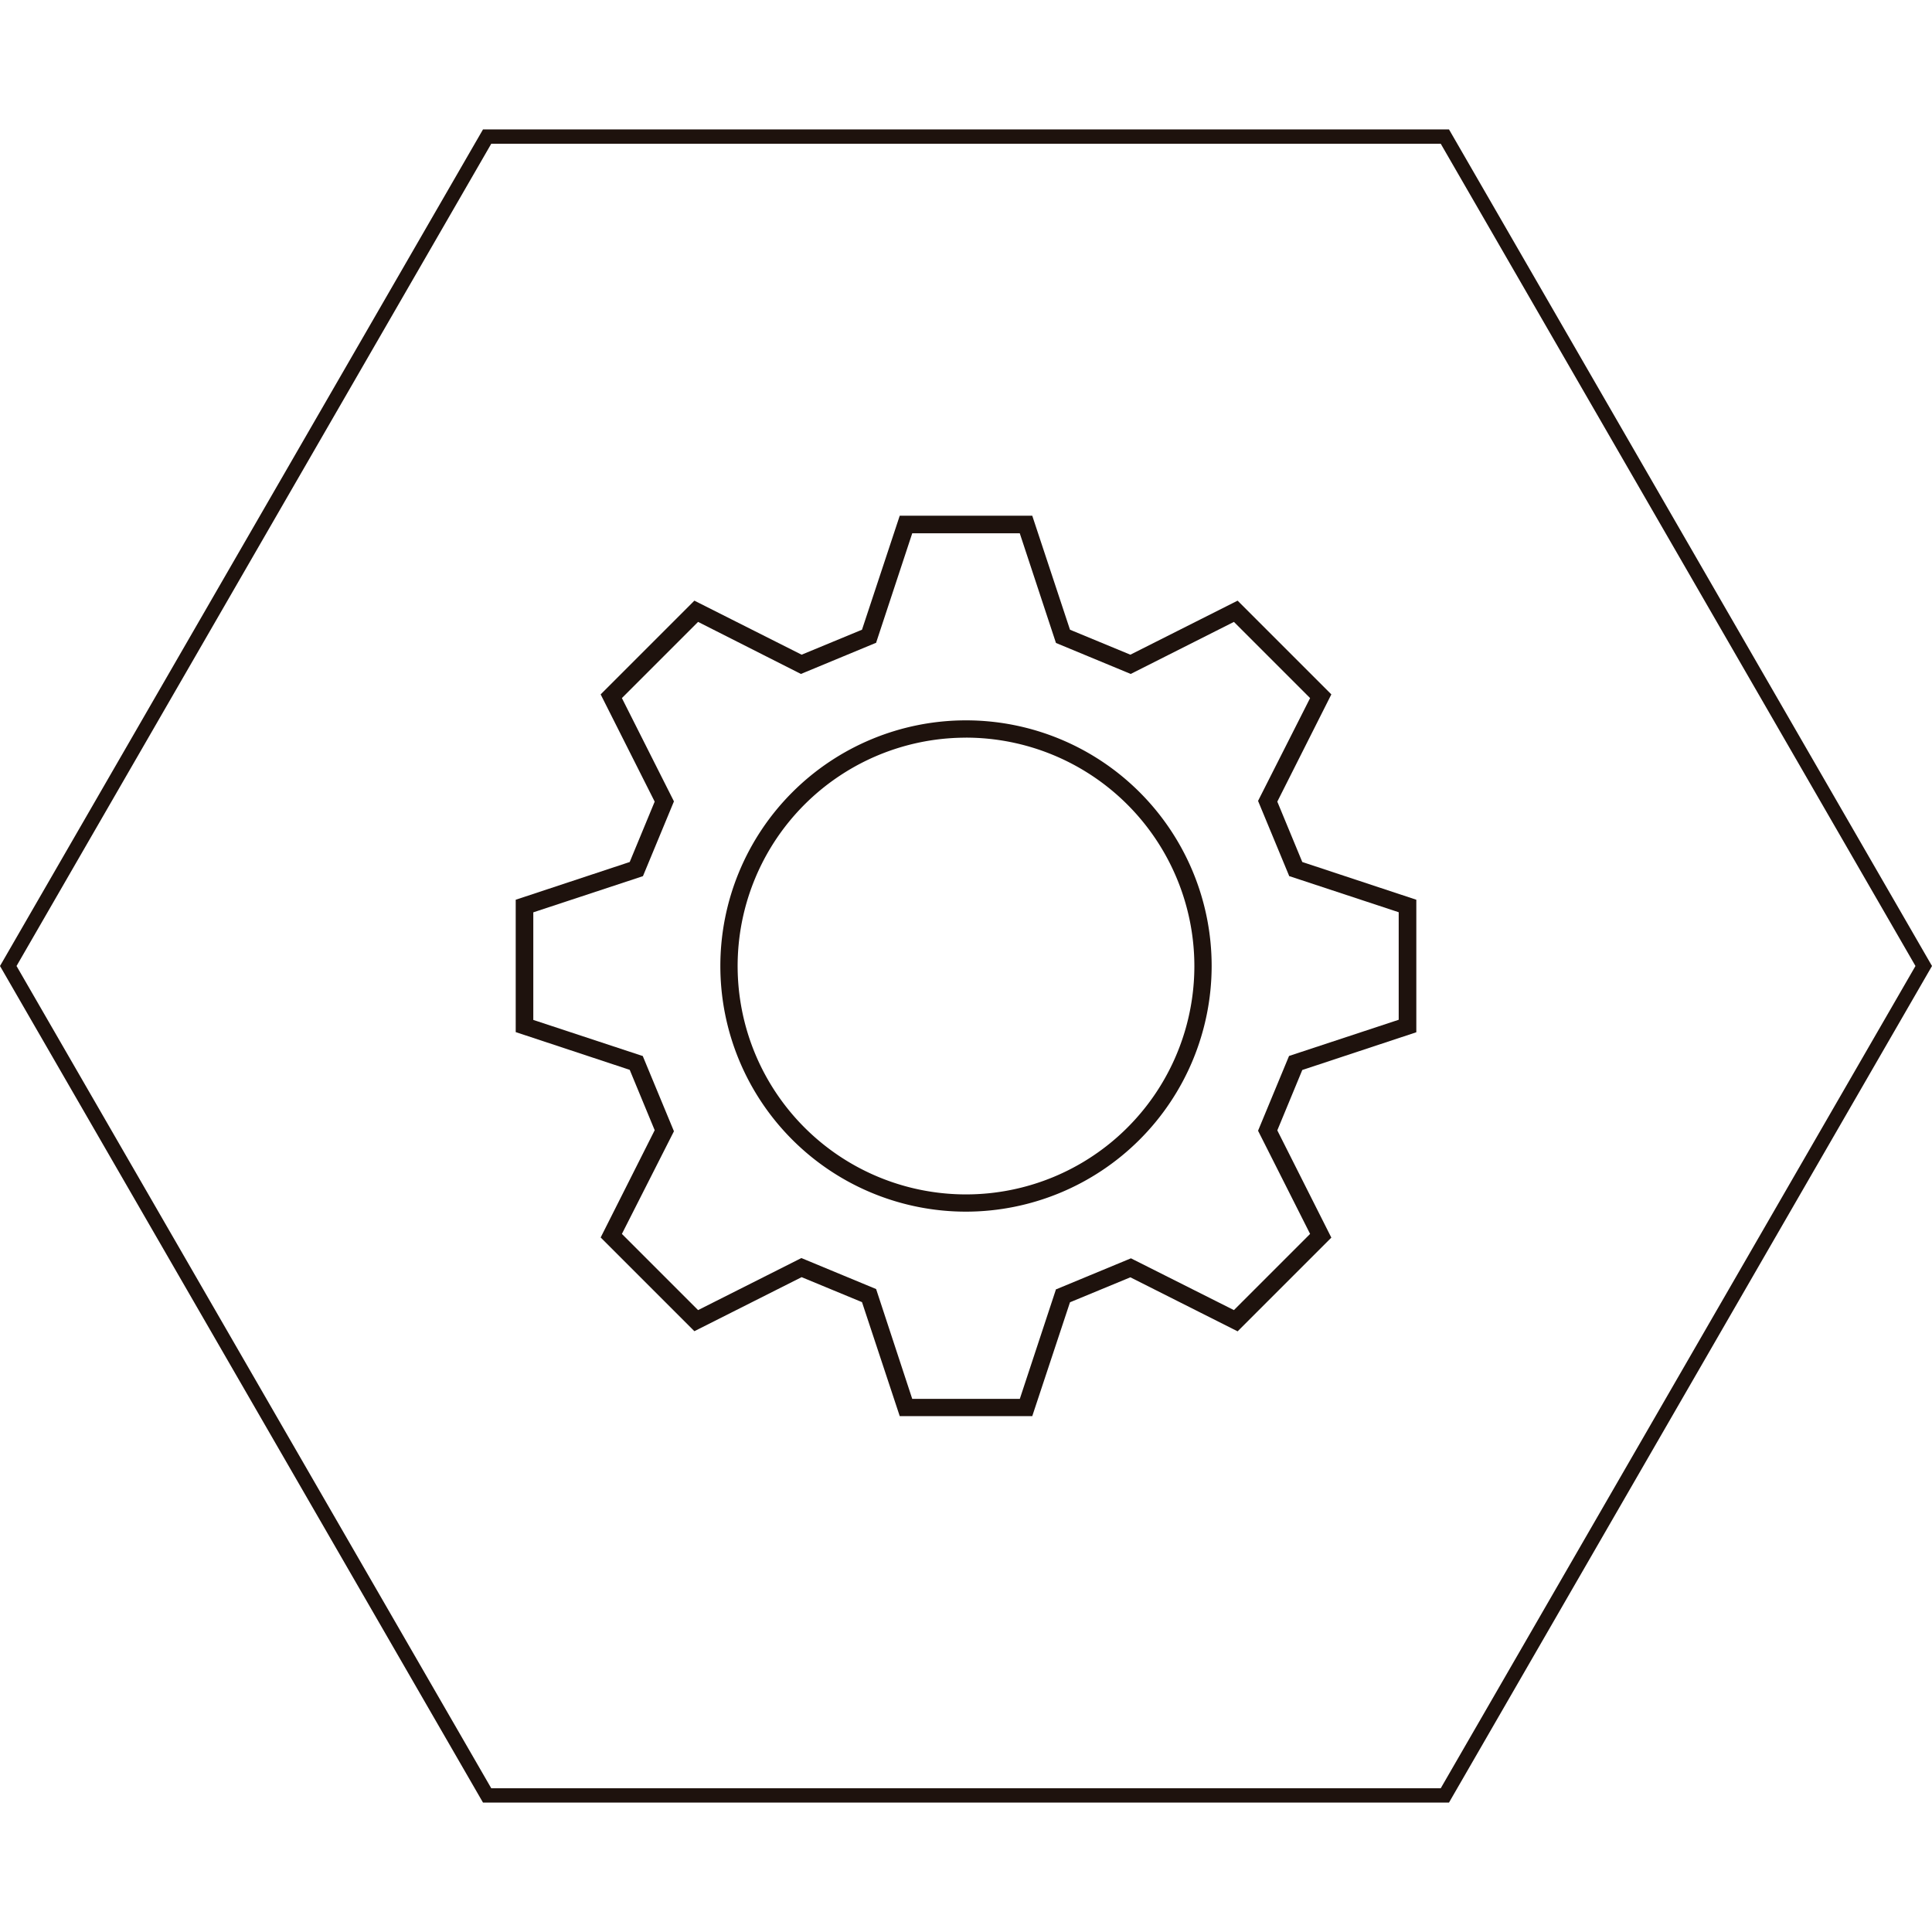 <svg id="Layer_1" data-name="Layer 1" xmlns="http://www.w3.org/2000/svg" viewBox="0 0 512 512"><title>gear-settings-outline</title><path d="M384,477.7H128l-.55-.95L0,256,128,34.3H384l.55.95L512,256Zm-253.81-3.79H381.81L507.62,256,381.81,38.09H130.19L4.38,256Z" fill="#1e120d"/><path d="M256,320.86A64.86,64.86,0,1,1,320.86,256,64.94,64.94,0,0,1,256,320.86Zm0-125.62A60.76,60.76,0,1,0,316.76,256,60.83,60.83,0,0,0,256,195.24Z" fill="#1e120d"/><path d="M256,321.1A65.1,65.1,0,1,1,321.1,256,65.17,65.17,0,0,1,256,321.1Zm0-129.72A64.62,64.62,0,1,0,320.62,256,64.7,64.7,0,0,0,256,191.38ZM256,317a61,61,0,1,1,61-61A61.06,61.06,0,0,1,256,317Zm0-121.51A60.52,60.52,0,1,0,316.52,256,60.59,60.59,0,0,0,256,195.48Z" fill="#1e120d"/><path d="M273.39,375.05H238.61l-10-30.16-16.18-6.7-28.36,14.29-24.6-24.6,14.29-28.36-6.7-16.18-30.16-10V238.61l30.16-10,6.7-16.18-14.29-28.36,24.59-24.6,28.37,14.29,16.18-6.7,10-30.16h34.78l10,30.16,16.18,6.7,28.36-14.29,24.6,24.6-14.29,28.36,6.7,16.18,30.16,10v34.78l-30.16,10-6.7,16.18,14.29,28.36-24.6,24.6-28.36-14.29-16.18,6.7Zm-31.82-4.11h28.85L280,341.83l19.66-8.15,27.39,13.8,20.39-20.4-13.8-27.39L341.82,280l29.12-9.61V241.58L341.82,232l-8.15-19.66,13.8-27.39-20.4-20.39-27.39,13.8L280,170.18l-9.61-29.12H241.58L232,170.18l-19.65,8.15-27.39-13.8-20.4,20.4,13.8,27.39L170.18,232l-29.12,9.61v28.85L170.18,280l8.15,19.66-13.8,27.39,20.4,20.39,27.39-13.8L232,341.83Z" fill="#1e120d"/><path d="M273.56,375.29H238.44l-10-30.21-16-6.62-28.42,14.32-.12-.12-24.72-24.72.08-.15,14.24-28.27-6.62-16-30.21-10V238.44l30.21-10,6.62-16-14.32-28.42,24.84-24.84,28.42,14.32,16-6.62,10-30.21h35.12l10,30.21,16,6.62,28.42-14.32,24.84,24.84-14.32,28.42,6.62,16,30.22,10v35.12l-30.22,10-6.62,16,14.32,28.42-.12.12-24.72,24.72-.15-.08-28.27-14.24-16,6.62Zm-34.78-.47h34.44l9.93-30.1.1,0,16.28-6.74.1.05,28.21,14.21,24.35-24.36-14.26-28.3,0-.1,6.74-16.28,30.1-9.94V238.78l-30.1-9.94,0-.1-6.74-16.28,0-.1,14.21-28.21-24.36-24.35-28.3,14.26-.1,0-16.28-6.75-9.93-30.1H238.78l-9.93,30.1-.1,0-16.28,6.75-.1,0-28.21-14.21-24.35,24.36,14.26,28.3,0,.1-6.74,16.28-30.1,9.94v34.44l30.1,9.94,0,.1,6.74,16.28,0,.1-14.21,28.21,24.36,24.35,28.3-14.26.1,0,16.28,6.74Zm31.82-3.63H241.4L231.77,342l-19.45-8.06-27.44,13.83-.12-.12-20.52-20.52.08-.15,13.75-27.29L170,280.22l-29.18-9.63V241.4L170,231.78l8.06-19.46-13.83-27.44,20.64-20.64,27.45,13.83L231.77,170l9.63-29.18H270.6L280.22,170l19.46,8.06,27.45-13.83,20.64,20.64-13.83,27.45L342,231.78l29.18,9.63V270.6L342,280.22l-8.06,19.46,13.83,27.44-.12.12-20.52,20.52-.15-.08-27.3-13.75L280.22,342Zm-28.85-.47h28.51l9.59-29.06.1,0,19.76-8.19.1.05L327,347.19,347.19,327,333.42,299.7l0-.1,8.19-19.76,29.06-9.59V241.75l-29.06-9.59,0-.1-8.19-19.76,0-.1L347.19,185,327,164.81,299.7,178.58l-.1,0-19.76-8.19-9.59-29.06H241.75l-9.59,29.06-.1,0-19.75,8.19-.1,0L185,164.81,164.81,185l13.77,27.33,0,.1-8.19,19.76-29.06,9.59v28.51l29.06,9.59,0,.1,8.19,19.76,0,.1L164.81,327,185,347.19l27.33-13.77.1,0,19.75,8.19Z" fill="#1e120d"/></svg>
